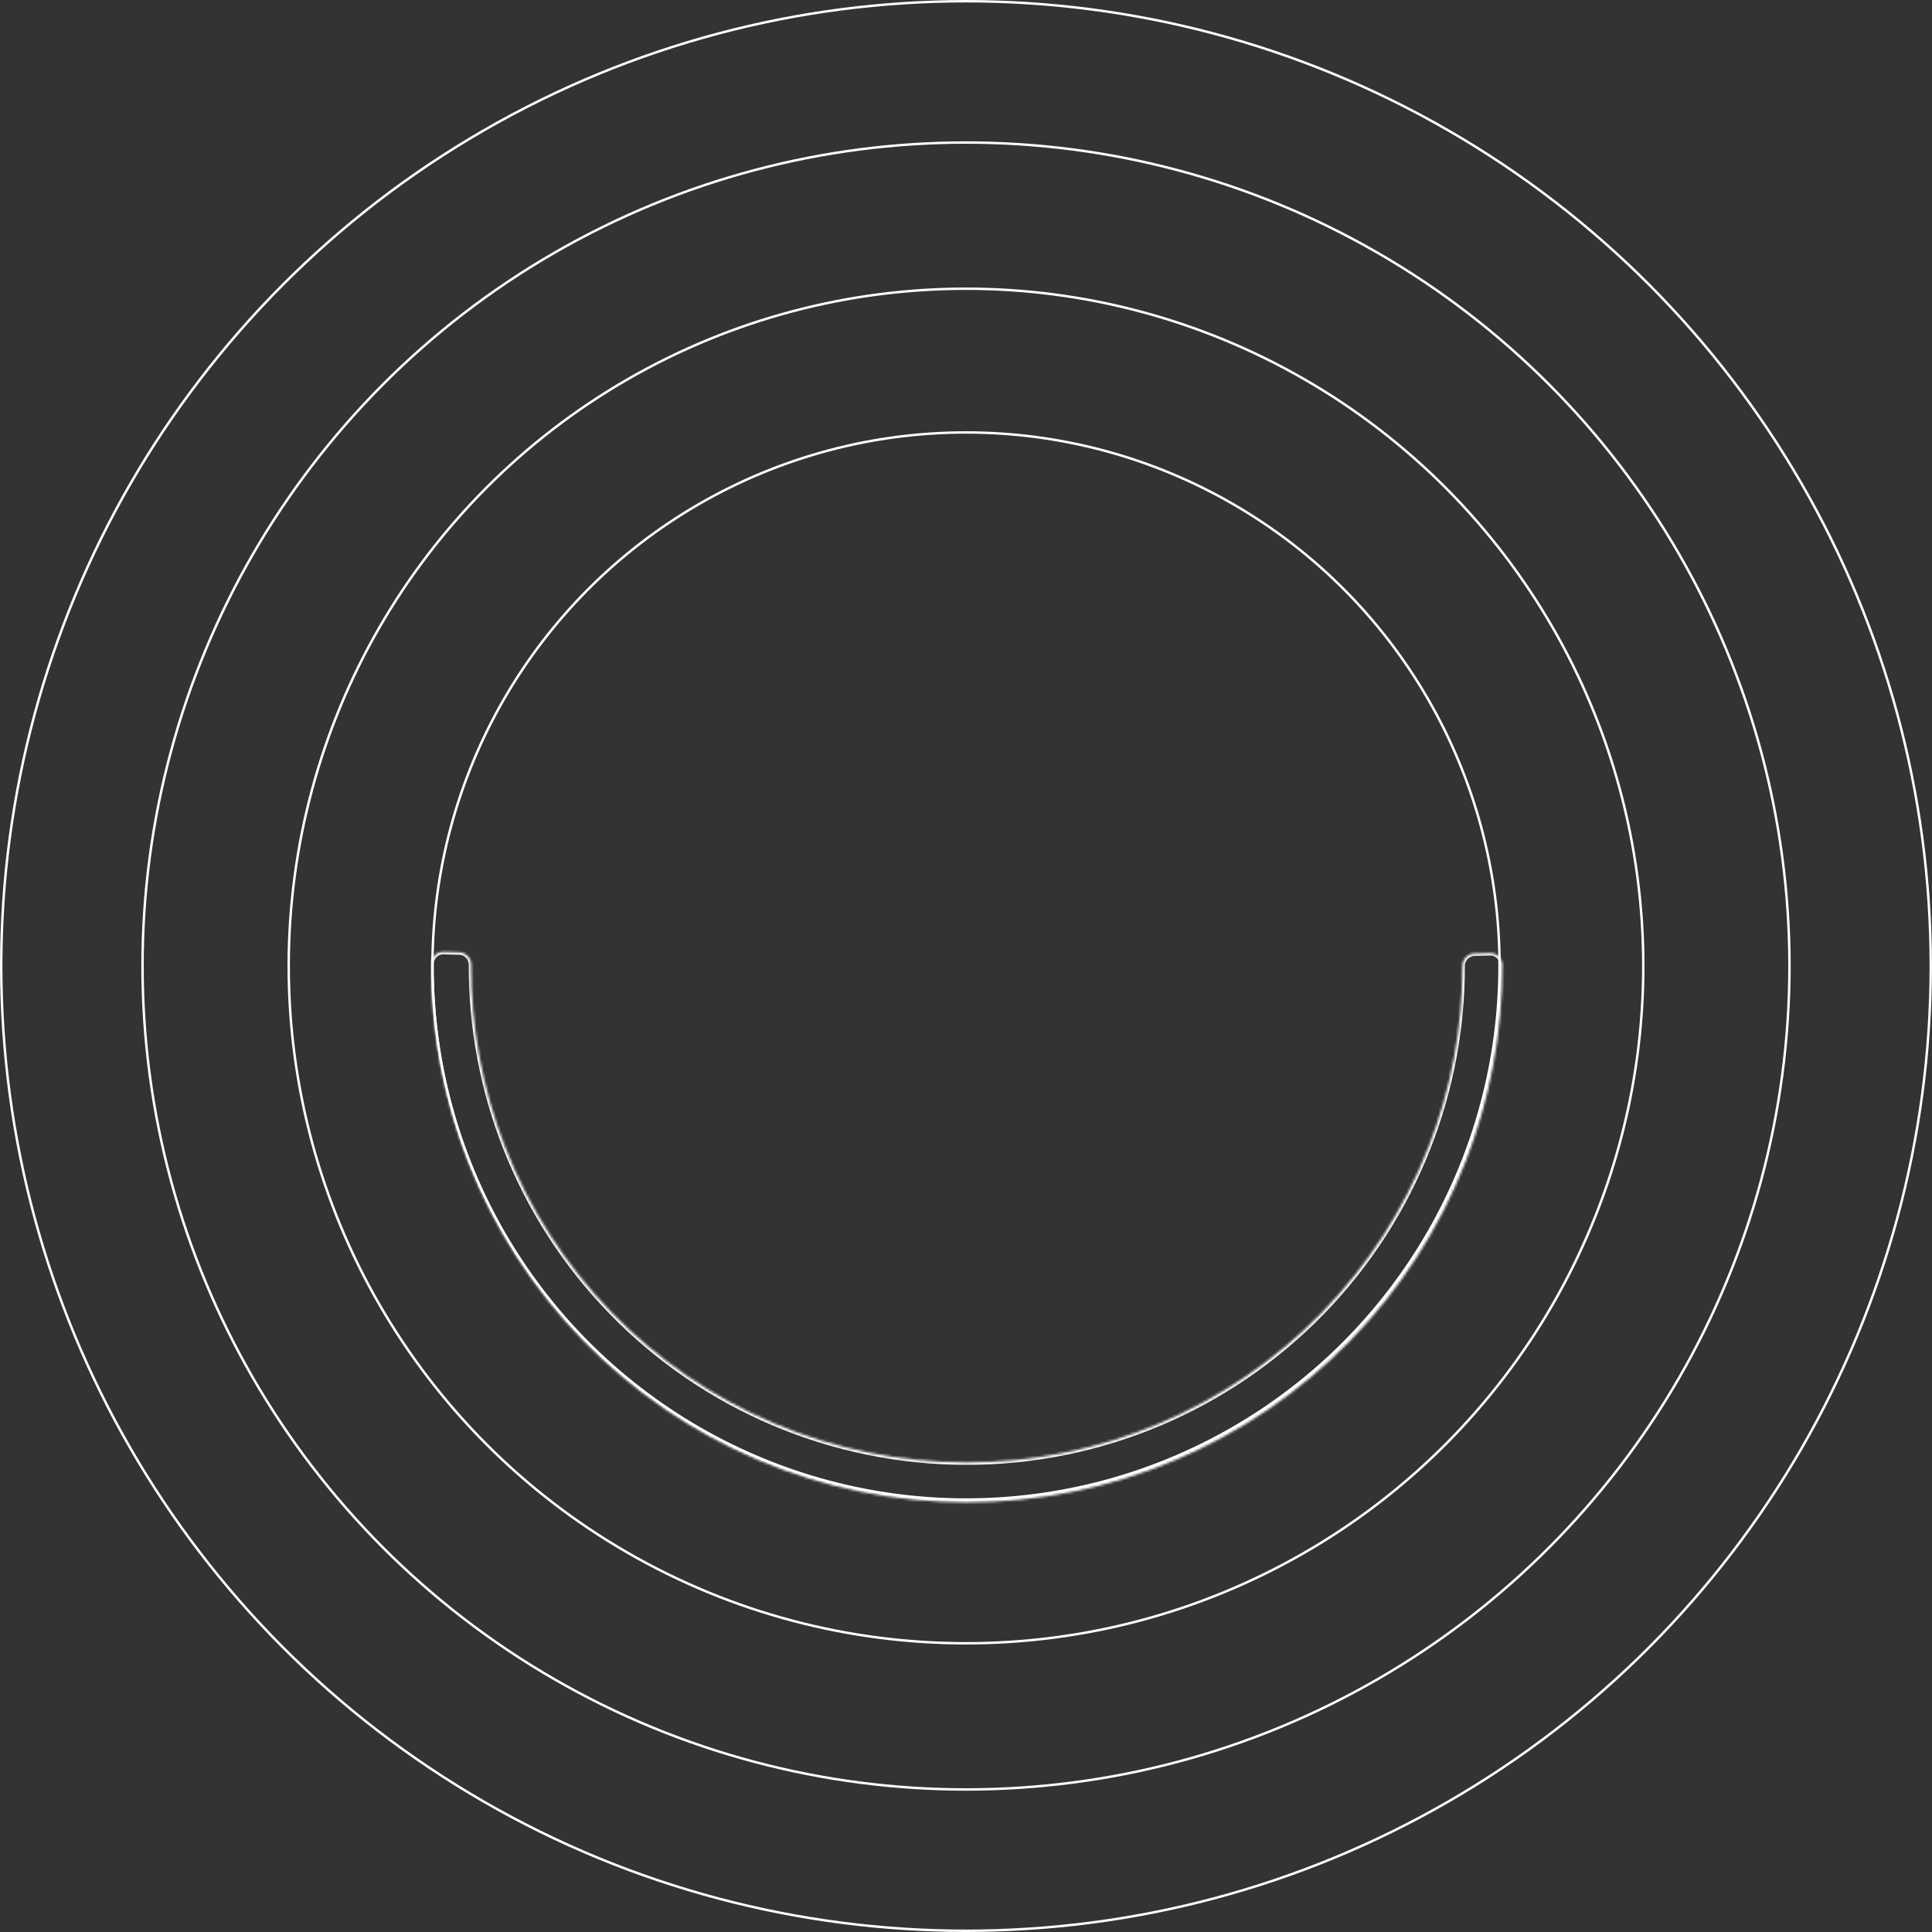 <svg width="793" height="793" viewBox="0 0 793 793" fill="none" xmlns="http://www.w3.org/2000/svg">
<rect x="0" y="0" width="793" height="793" fill="#333333" stroke="none"/>
<circle cx="396.5" cy="396.5" r="396" stroke="white"/>
<circle cx="396.5" cy="396.5" r="338" stroke="white"/>
<circle cx="396.5" cy="396.5" r="278" stroke="white"/>
<circle cx="396.5" cy="396.5" r="219" stroke="white"/>
<mask id="path-5-inside-1_102_331" fill="white">
<path d="M611.572 391.206C614.333 391.134 616.635 393.313 616.645 396.075C616.741 423.749 611.61 451.209 601.505 477.005C590.793 504.355 574.707 529.279 554.2 550.307C533.692 571.335 509.178 588.04 482.106 599.434C455.033 610.828 425.952 616.68 396.579 616.646C367.207 616.611 338.139 610.69 311.094 599.233C284.049 587.775 259.574 571.013 239.115 549.937C218.657 528.861 202.631 503.898 191.982 476.524C181.939 450.704 176.872 423.232 177.033 395.558C177.05 392.796 179.357 390.622 182.117 390.701L188.505 390.884C191.266 390.963 193.433 393.265 193.422 396.026C193.32 421.511 198.008 446.803 207.258 470.582C217.112 495.915 231.944 519.016 250.876 538.521C269.809 558.025 292.459 573.537 317.488 584.141C342.516 594.744 369.417 600.223 396.599 600.255C423.781 600.287 450.694 594.871 475.747 584.327C500.801 573.782 523.487 558.323 542.466 538.863C561.444 519.404 576.33 496.337 586.244 471.027C595.549 447.27 600.297 421.989 600.255 396.504C600.251 393.743 602.423 391.446 605.184 391.374L611.572 391.206Z"/>
</mask>
<path d="M611.572 391.206C614.333 391.134 616.635 393.313 616.645 396.075C616.741 423.749 611.61 451.209 601.505 477.005C590.793 504.355 574.707 529.279 554.2 550.307C533.692 571.335 509.178 588.04 482.106 599.434C455.033 610.828 425.952 616.68 396.579 616.646C367.207 616.611 338.139 610.69 311.094 599.233C284.049 587.775 259.574 571.013 239.115 549.937C218.657 528.861 202.631 503.898 191.982 476.524C181.939 450.704 176.872 423.232 177.033 395.558C177.05 392.796 179.357 390.622 182.117 390.701L188.505 390.884C191.266 390.963 193.433 393.265 193.422 396.026C193.32 421.511 198.008 446.803 207.258 470.582C217.112 495.915 231.944 519.016 250.876 538.521C269.809 558.025 292.459 573.537 317.488 584.141C342.516 594.744 369.417 600.223 396.599 600.255C423.781 600.287 450.694 594.871 475.747 584.327C500.801 573.782 523.487 558.323 542.466 538.863C561.444 519.404 576.33 496.337 586.244 471.027C595.549 447.27 600.297 421.989 600.255 396.504C600.251 393.743 602.423 391.446 605.184 391.374L611.572 391.206Z" stroke="white" stroke-width="2" stroke-linejoin="round" mask="url(#path-5-inside-1_102_331)"/>
</svg>
